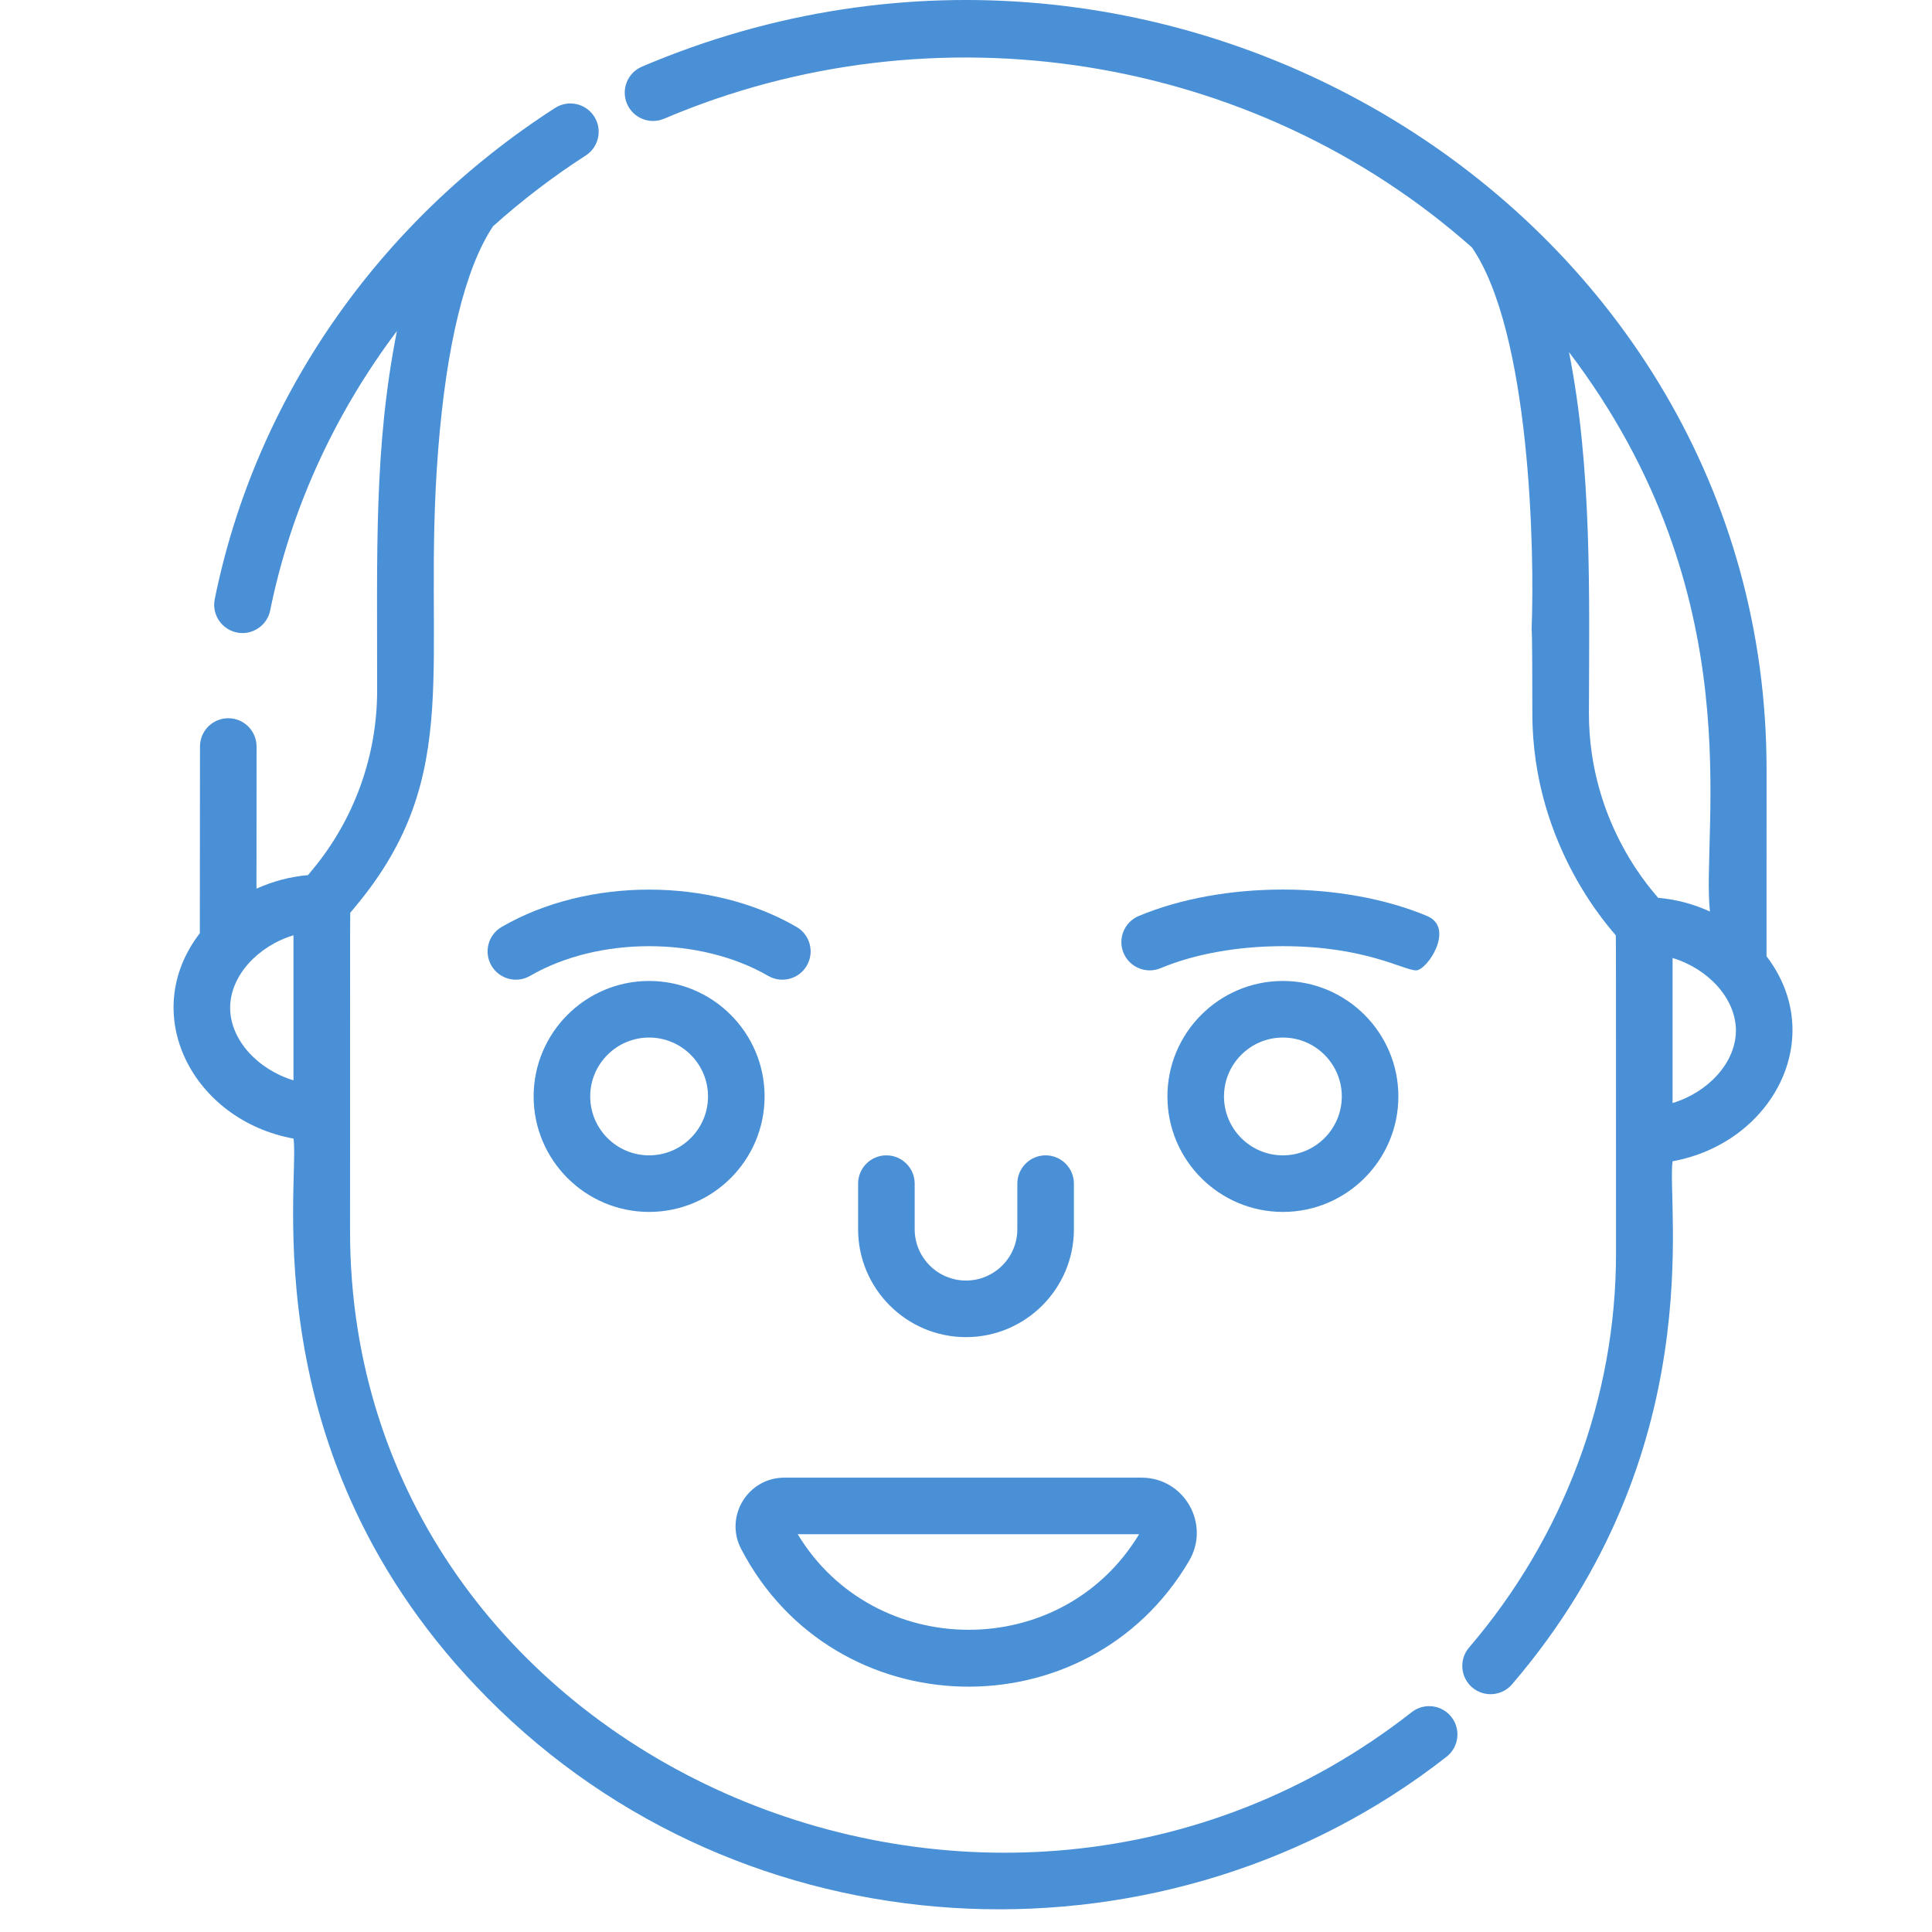 <svg xmlns="http://www.w3.org/2000/svg" xmlns:xlink="http://www.w3.org/1999/xlink" version="1.1" style="enable-background:new 0 0 512 512;" xml:space="preserve" width="512" height="512"><rect id="backgroundrect" width="100%" height="100%" x="0" y="0" fill="none" stroke="none"/>























<g class="currentLayer" style=""><title>Layer 1</title><g id="svg_1" class="selected" fill-opacity="1" fill="#4a90d6">
	<g id="svg_2" fill="#4a90d6">
		<g id="svg_3" fill="#4a90d6">
			<path d="M405.88,167.032C405.87,167.15,405.868,167.279,405.88,167.032L405.88,167.032z" id="svg_4" fill="#4a90d6"/>
			<path d="M468.146,253.414l0.01-49.568c0-147.064-157.968-245.83-298.034-186.185c-3.809,1.622-5.583,6.025-3.96,9.835     c1.621,3.808,6.018,5.582,9.835,3.96c71.807-30.577,156.187-17.204,214.077,34.114c15.47,22.487,16.671,80.651,15.811,101.352     c-0.002,0.044-0.003,0.077-0.005,0.108c0.038-0.455,0.197-0.676,0.21,22.045c0,35.647,21.599,57.934,22.12,58.83     c0.065,5.535,0.019,3.924,0.05,84.359c0,37.994-13.827,75.049-38.935,104.339c-2.694,3.144-2.331,7.876,0.813,10.57     c3.158,2.707,7.889,2.316,10.57-0.813c52.823-61.622,40.901-127.044,42.541-138.612     C469.754,302.925,484.565,274.934,468.146,253.414z M460.034,273.097c0,8.488-7.358,16.374-16.782,19.22v-38.438     C452.676,256.725,460.034,264.608,460.034,273.097z M439.411,237.93c-0.499-0.859-18.328-18.956-18.328-48.852     c0.08-31.482,0.853-64.901-5.283-95.772c49.034,64.597,34.925,126.69,37.355,148.261     C448.924,239.626,444.282,238.356,439.411,237.93z" id="svg_5" fill="#4a90d6"/>
		</g>
	</g>
</g><g id="svg_6" class="selected" fill-opacity="1" fill="#4a90d6">
	<g id="svg_7" fill="#4a90d6">
		<path d="M277.099,306.179c-4.141,0-7.497,3.356-7.497,7.497v12.082c0,7.5-6.101,13.601-13.602,13.601    c-7.5,0-13.601-6.101-13.601-13.601v-12.082c0-4.14-3.356-7.497-7.497-7.497s-7.497,3.356-7.497,7.497v12.082    c0,15.767,12.827,28.595,28.595,28.595c15.767,0,28.596-12.828,28.596-28.595v-12.082    C284.595,309.535,281.24,306.179,277.099,306.179z" id="svg_8" fill="#4a90d6"/>
	</g>
</g><g id="svg_9" class="selected" fill-opacity="1" fill="#4a90d6">
	<g id="svg_10" fill="#4a90d6">
		<path d="M339.981,259.965c-16.876,0-30.604,13.728-30.604,30.604c0,16.876,13.728,30.604,30.604,30.604    c16.876,0,30.604-13.728,30.604-30.604C370.584,273.693,356.856,259.965,339.981,259.965z M339.981,306.179    c-8.607,0-15.61-7.003-15.61-15.61s7.002-15.61,15.61-15.61c8.607,0,15.61,7.003,15.61,15.61S348.588,306.179,339.981,306.179z" id="svg_11" fill="#4a90d6"/>
	</g>
</g><g id="svg_12" class="selected" fill-opacity="1" fill="#4a90d6">
	<g id="svg_13" fill="#4a90d6">
		<path d="M172.022,259.965c-16.876,0-30.605,13.728-30.605,30.604c0,16.876,13.729,30.604,30.605,30.604    c16.876,0,30.604-13.728,30.604-30.604C202.626,273.693,188.898,259.965,172.022,259.965z M172.022,306.179    c-8.608,0-15.611-7.003-15.611-15.61s7.003-15.61,15.611-15.61c8.607,0,15.61,7.003,15.61,15.61S180.63,306.179,172.022,306.179z" id="svg_14" fill="#4a90d6"/>
	</g>
</g><g id="svg_15" class="selected" fill-opacity="1" fill="#4a90d6">
	<g id="svg_16" fill="#4a90d6">
		<path d="M378.182,242.744c-22.293-9.329-54.075-9.344-76.405,0c-3.819,1.599-5.62,5.99-4.021,9.81    c1.599,3.818,5.987,5.62,9.81,4.021c8.981-3.759,20.493-5.829,32.414-5.829c21.767,0,32.042,6.412,35.305,6.412    C378.216,257.158,385.705,245.892,378.182,242.744z" id="svg_17" fill="#4a90d6"/>
	</g>
</g><g id="svg_18" class="selected" fill-opacity="1" fill="#4a90d6">
	<g id="svg_19" fill="#4a90d6">
		<path d="M211.09,245.644c-22.659-13.137-55.323-13.227-78.136,0c-3.582,2.077-4.803,6.664-2.726,10.246    c2.071,3.57,6.655,4.808,10.246,2.726c18.11-10.5,45.02-10.48,63.096,0c3.582,2.077,8.17,0.858,10.246-2.726    C215.893,252.309,214.671,247.72,211.09,245.644z" id="svg_20" fill="#4a90d6"/>
	</g>
</g><g id="svg_21" class="selected" fill-opacity="1" fill="#4a90d6">
	<g id="svg_22" fill="#4a90d6">
		<path d="M384.638,455.02 c-2.553,-3.259 -7.265,-3.831 -10.524,-1.276 c-110.787,86.8 -281.349,12.706 -281.349,-127.49 c0.042,-75.331 -0.025,-77.768 0.051,-84.359 l1.518,-1.825 c29.168,-35.086 17.387,-64.43 21.773,-120.707 c2.175,-27.897 7.198,-48.383 14.55,-59.401 c7.626,-6.838 15.826,-13.124 24.557,-18.745 c3.482,-2.241 4.487,-6.881 2.246,-10.362 c-2.241,-3.483 -6.881,-4.482 -10.362,-2.246 c-47.059,30.294 -79.471,77.209 -90.19,130.173 c-0.942,4.649 2.616,8.986 7.355,8.986 c3.494,0 6.62,-2.455 7.34,-6.011 c5.416,-26.755 17.05,-52.051 33.586,-74.041 c-6.121,30.989 -5.212,58.194 -5.247,95.349 c0,17.287 -6.086,34.127 -17.139,47.42 l-1.189,1.431 c-4.834,0.424 -9.441,1.676 -13.646,3.591 c0.013,-11.523 0.023,-24.072 0.023,-37.674 c0,-4.141 -3.356,-7.497 -7.497,-7.497 c-4.141,0 -7.497,3.356 -7.497,7.497 c0,18.397 -0.018,34.882 -0.039,49.467 c-16.557,21.542 -1.708,49.608 24.818,54.437 c1.833,11.097 -12.271,87.034 54.631,151.418 c69.377,66.767 178.032,69.524 250.955,12.391 C386.62,462.991 387.192,458.278 384.638,455.02 zM77.772,286.301 c-9.424,-2.847 -16.782,-10.731 -16.782,-19.221 c0,-8.487 7.358,-16.372 16.782,-19.218 V286.301 z" id="svg_23" fill="#4a90d6"/>
	</g>
</g><g id="svg_24" class="selected" fill-opacity="1" fill="#4a90d6">
	<g id="svg_25" fill="#4a90d6">
		<path d="M302.523,391.594h-94.66c-9.696,0-15.93,10.279-11.466,18.87c24.6,47.334,91.843,48.933,118.726,3.179    C320.86,403.879,313.837,391.594,302.523,391.594z M211.406,406.587h90.467C281.284,440.678,231.576,440.028,211.406,406.587z" id="svg_26" fill="#4a90d6"/>
	</g>
</g><g id="svg_27">
</g><g id="svg_28">
</g><g id="svg_29">
</g><g id="svg_30">
</g><g id="svg_31">
</g><g id="svg_32">
</g><g id="svg_33">
</g><g id="svg_34">
</g><g id="svg_35">
</g><g id="svg_36">
</g><g id="svg_37">
</g><g id="svg_38">
</g><g id="svg_39">
</g><g id="svg_40">
</g><g id="svg_41">
</g></g></svg>
